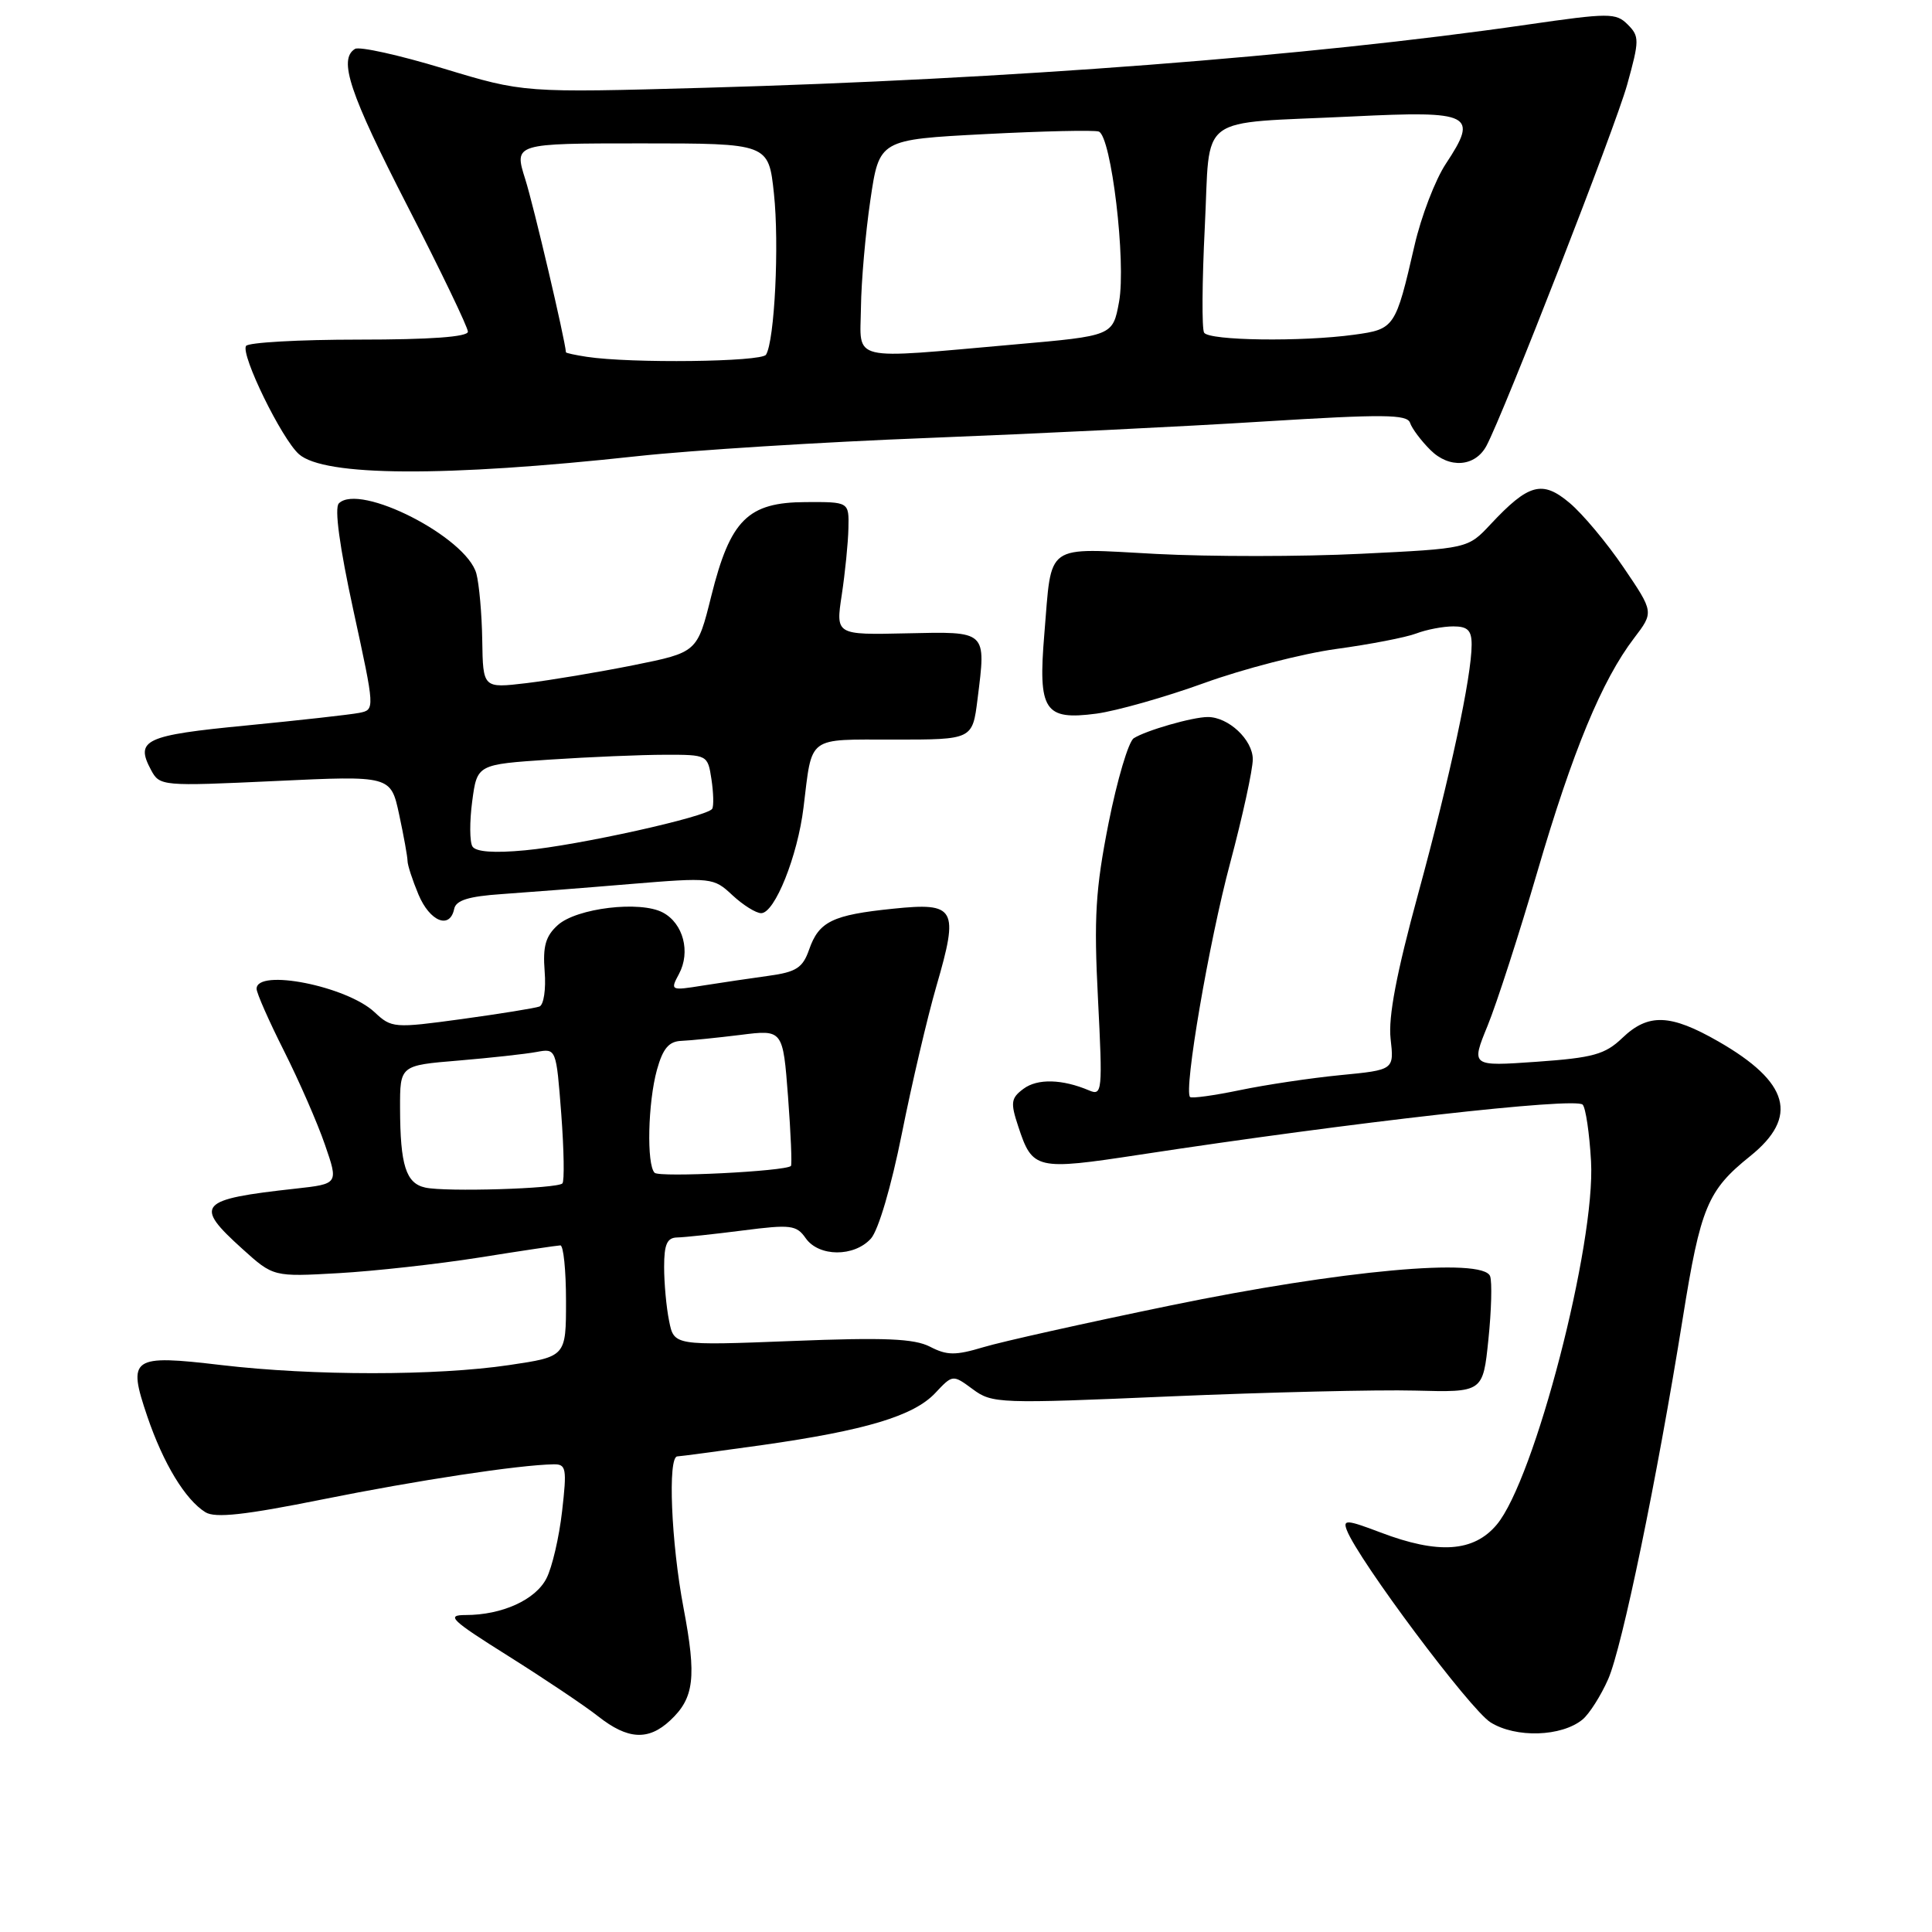 <?xml version="1.0" encoding="UTF-8" standalone="no"?>
<!DOCTYPE svg PUBLIC "-//W3C//DTD SVG 1.1//EN" "http://www.w3.org/Graphics/SVG/1.1/DTD/svg11.dtd" >
<svg xmlns="http://www.w3.org/2000/svg" xmlns:xlink="http://www.w3.org/1999/xlink" version="1.1" viewBox="0 0 256 256">
 <g >
 <path fill="currentColor"
d=" M 88.80 227.97 C 91.99 225.00 92.32 222.26 90.57 213.05 C 88.93 204.40 88.46 193.01 89.75 192.98 C 90.16 192.97 95.22 192.29 101.00 191.48 C 114.72 189.53 121.06 187.62 123.92 184.59 C 126.24 182.12 126.24 182.12 128.90 184.08 C 131.46 185.98 132.41 186.01 155.03 185.03 C 167.94 184.48 182.55 184.13 187.50 184.26 C 196.50 184.50 196.50 184.50 197.22 177.50 C 197.62 173.65 197.72 169.87 197.45 169.11 C 196.55 166.59 177.75 168.31 155.10 172.98 C 143.88 175.29 132.72 177.78 130.30 178.51 C 126.61 179.62 125.48 179.61 123.24 178.45 C 121.15 177.37 117.24 177.20 104.95 177.69 C 89.31 178.30 89.31 178.30 88.66 175.03 C 88.29 173.22 88.00 170.01 88.00 167.88 C 88.00 164.86 88.39 163.99 89.75 163.97 C 90.71 163.95 94.63 163.53 98.46 163.04 C 104.77 162.23 105.54 162.32 106.76 164.07 C 108.50 166.55 113.17 166.58 115.40 164.12 C 116.39 163.02 118.10 157.21 119.50 150.21 C 120.82 143.60 122.88 134.80 124.08 130.66 C 127.08 120.33 126.65 119.55 118.33 120.41 C 110.30 121.23 108.51 122.10 107.21 125.83 C 106.37 128.24 105.51 128.80 101.85 129.30 C 99.46 129.63 95.54 130.21 93.14 130.59 C 88.85 131.28 88.79 131.25 89.97 129.05 C 91.53 126.14 90.54 122.36 87.84 120.92 C 84.84 119.31 76.41 120.32 73.91 122.58 C 72.29 124.04 71.91 125.40 72.17 128.72 C 72.36 131.06 72.05 133.15 71.48 133.37 C 70.92 133.58 66.29 134.33 61.20 135.03 C 52.20 136.26 51.88 136.23 49.63 134.12 C 45.95 130.67 34.00 128.30 34.00 131.02 C 34.00 131.59 35.64 135.30 37.64 139.27 C 39.64 143.25 42.08 148.83 43.06 151.69 C 44.85 156.87 44.85 156.87 39.17 157.50 C 26.25 158.92 25.63 159.63 32.11 165.48 C 36.22 169.19 36.22 169.19 44.86 168.70 C 49.61 168.43 58.00 167.50 63.50 166.63 C 69.00 165.75 73.84 165.03 74.25 165.02 C 74.66 165.01 75.00 168.32 75.00 172.38 C 75.00 179.76 75.00 179.76 67.46 180.88 C 57.82 182.31 41.49 182.31 29.34 180.88 C 17.41 179.47 16.86 179.85 19.52 187.69 C 21.64 193.92 24.55 198.72 27.22 200.38 C 28.51 201.18 32.44 200.75 42.72 198.68 C 55.33 196.14 68.73 194.11 73.35 194.03 C 75.03 194.00 75.13 194.57 74.48 200.25 C 74.09 203.69 73.16 207.69 72.41 209.14 C 70.96 211.99 66.52 214.00 61.70 214.00 C 59.05 214.00 59.74 214.65 67.38 219.45 C 72.15 222.45 77.51 226.04 79.28 227.44 C 83.18 230.51 85.91 230.67 88.80 227.97 Z  M 209.70 227.84 C 210.59 227.10 212.12 224.70 213.09 222.50 C 214.95 218.27 219.55 196.02 222.98 174.64 C 225.33 159.95 226.26 157.73 231.90 153.20 C 238.38 147.99 237.11 143.40 227.68 137.99 C 221.33 134.35 218.40 134.24 214.96 137.54 C 212.68 139.72 211.10 140.16 203.61 140.69 C 194.91 141.30 194.91 141.30 197.12 135.90 C 198.33 132.93 201.30 123.75 203.71 115.50 C 208.39 99.50 212.27 90.13 216.52 84.56 C 219.15 81.11 219.15 81.11 215.13 75.19 C 212.92 71.93 209.70 68.08 207.98 66.64 C 204.36 63.59 202.55 64.08 197.50 69.48 C 194.50 72.69 194.50 72.69 180.32 73.38 C 172.52 73.77 160.33 73.77 153.23 73.40 C 138.25 72.61 139.40 71.79 138.38 84.00 C 137.53 94.18 138.38 95.47 145.28 94.56 C 147.95 94.20 154.38 92.38 159.55 90.51 C 164.73 88.63 172.61 86.60 177.07 85.99 C 181.54 85.38 186.30 84.46 187.66 83.94 C 189.02 83.42 191.23 83.00 192.57 83.00 C 194.47 83.00 195.00 83.52 195.00 85.41 C 195.00 89.63 192.16 102.85 187.92 118.41 C 185.04 128.95 183.94 134.75 184.26 137.63 C 184.73 141.77 184.73 141.77 177.61 142.46 C 173.70 142.84 167.70 143.74 164.29 144.45 C 160.87 145.16 157.90 145.57 157.69 145.36 C 156.83 144.50 160.19 124.85 163.00 114.36 C 164.65 108.17 166.00 101.98 166.00 100.61 C 166.00 98.02 162.77 95.00 160.03 95.01 C 158.01 95.01 151.84 96.79 150.23 97.82 C 149.53 98.27 148.03 103.34 146.89 109.07 C 145.16 117.84 144.93 121.55 145.49 132.39 C 146.11 144.60 146.05 145.23 144.32 144.49 C 140.76 142.98 137.47 142.89 135.62 144.27 C 133.96 145.50 133.87 146.09 134.92 149.25 C 136.81 155.00 137.27 155.10 151.04 153.00 C 179.22 148.70 208.70 145.37 209.71 146.37 C 210.11 146.78 210.61 150.15 210.82 153.87 C 211.44 164.83 203.33 196.08 198.32 202.03 C 195.27 205.66 190.58 205.97 182.93 203.06 C 178.45 201.36 177.91 201.32 178.46 202.75 C 179.97 206.69 194.79 226.52 197.50 228.22 C 200.85 230.32 206.92 230.13 209.70 227.84 Z  M 60.18 120.44 C 60.41 119.29 62.09 118.77 66.50 118.47 C 69.80 118.24 77.45 117.65 83.50 117.14 C 94.30 116.25 94.55 116.28 97.05 118.62 C 98.46 119.93 100.17 121.00 100.86 121.00 C 102.66 121.00 105.69 113.43 106.47 107.00 C 107.65 97.39 106.83 98.00 118.50 98.00 C 128.86 98.00 128.86 98.00 129.53 92.63 C 130.67 83.51 130.85 83.68 120.11 83.92 C 110.73 84.13 110.73 84.13 111.54 78.81 C 111.98 75.89 112.38 71.92 112.42 70.00 C 112.50 66.50 112.50 66.50 106.75 66.53 C 99.09 66.56 96.77 68.87 94.25 78.97 C 92.39 86.44 92.39 86.44 83.95 88.14 C 79.30 89.07 72.91 90.14 69.75 90.52 C 64.00 91.20 64.00 91.20 63.90 84.85 C 63.85 81.36 63.49 77.38 63.12 76.00 C 61.80 71.17 47.65 63.95 44.90 66.70 C 44.29 67.31 45.00 72.48 46.82 80.85 C 49.69 94.04 49.69 94.04 47.60 94.46 C 46.44 94.69 39.72 95.44 32.65 96.13 C 19.18 97.43 17.88 98.04 20.01 102.02 C 21.16 104.17 21.43 104.19 36.48 103.49 C 51.78 102.77 51.78 102.77 52.89 107.93 C 53.50 110.77 54.00 113.54 54.00 114.08 C 54.00 114.62 54.65 116.62 55.45 118.53 C 56.95 122.11 59.61 123.19 60.18 120.44 Z  M 84.50 60.44 C 91.65 59.66 108.97 58.57 123.00 58.03 C 137.03 57.48 157.03 56.51 167.45 55.85 C 183.29 54.87 186.46 54.89 186.84 56.03 C 187.09 56.78 188.30 58.40 189.54 59.63 C 192.03 62.12 195.46 61.87 196.96 59.08 C 199.26 54.77 214.07 16.78 215.61 11.21 C 217.24 5.34 217.24 4.81 215.68 3.25 C 214.12 1.69 213.24 1.69 202.26 3.28 C 173.38 7.46 133.73 10.50 93.44 11.63 C 69.39 12.30 69.39 12.30 58.73 9.07 C 52.87 7.29 47.61 6.13 47.04 6.48 C 44.81 7.85 46.30 12.33 54.00 27.32 C 58.40 35.88 62.00 43.37 62.00 43.95 C 62.00 44.64 57.02 45.00 47.56 45.00 C 39.62 45.00 32.89 45.38 32.60 45.84 C 31.88 47.01 37.32 58.15 39.61 60.18 C 42.95 63.14 58.89 63.23 84.50 60.44 Z  M 56.35 157.36 C 53.79 156.80 53.03 154.41 53.01 146.84 C 53.00 141.17 53.00 141.17 60.75 140.53 C 65.01 140.17 69.67 139.66 71.10 139.39 C 73.70 138.91 73.70 138.91 74.37 147.60 C 74.73 152.39 74.80 156.53 74.52 156.81 C 73.82 157.51 59.04 157.96 56.35 157.36 Z  M 86.74 155.40 C 85.66 154.32 85.85 146.09 87.05 141.75 C 87.84 138.92 88.63 137.98 90.30 137.92 C 91.51 137.87 95.03 137.51 98.12 137.13 C 103.74 136.42 103.74 136.42 104.42 145.33 C 104.79 150.23 104.96 154.36 104.80 154.50 C 103.99 155.21 87.37 156.04 86.74 155.40 Z  M 62.60 112.16 C 62.23 111.56 62.21 108.87 62.57 106.18 C 63.22 101.29 63.22 101.29 72.86 100.65 C 78.16 100.30 85.04 100.01 88.14 100.01 C 93.73 100.00 93.78 100.03 94.27 103.25 C 94.54 105.04 94.59 106.80 94.37 107.17 C 93.77 108.21 76.61 112.02 69.58 112.67 C 65.48 113.06 63.04 112.88 62.60 112.16 Z  M 77.75 47.28 C 76.24 47.05 74.99 46.78 74.99 46.68 C 74.86 44.92 70.71 27.24 69.60 23.75 C 68.10 19.00 68.10 19.00 84.97 19.00 C 101.84 19.00 101.84 19.00 102.55 25.65 C 103.27 32.36 102.64 45.16 101.50 47.00 C 100.90 47.96 83.59 48.17 77.75 47.28 Z  M 114.08 40.75 C 114.12 37.31 114.68 30.90 115.33 26.50 C 116.51 18.50 116.51 18.50 130.51 17.77 C 138.20 17.37 144.99 17.22 145.59 17.43 C 147.25 18.02 149.24 34.73 148.28 40.00 C 147.45 44.50 147.45 44.50 134.48 45.64 C 112.24 47.60 113.99 48.02 114.08 40.75 Z  M 159.55 44.08 C 159.24 43.58 159.28 37.30 159.64 30.13 C 160.42 14.79 158.21 16.45 179.24 15.43 C 195.02 14.66 195.93 15.12 191.59 21.69 C 190.18 23.81 188.31 28.69 187.43 32.53 C 184.92 43.43 184.80 43.62 179.45 44.35 C 172.49 45.31 160.20 45.14 159.55 44.08 Z "/>
</g>
</svg>
